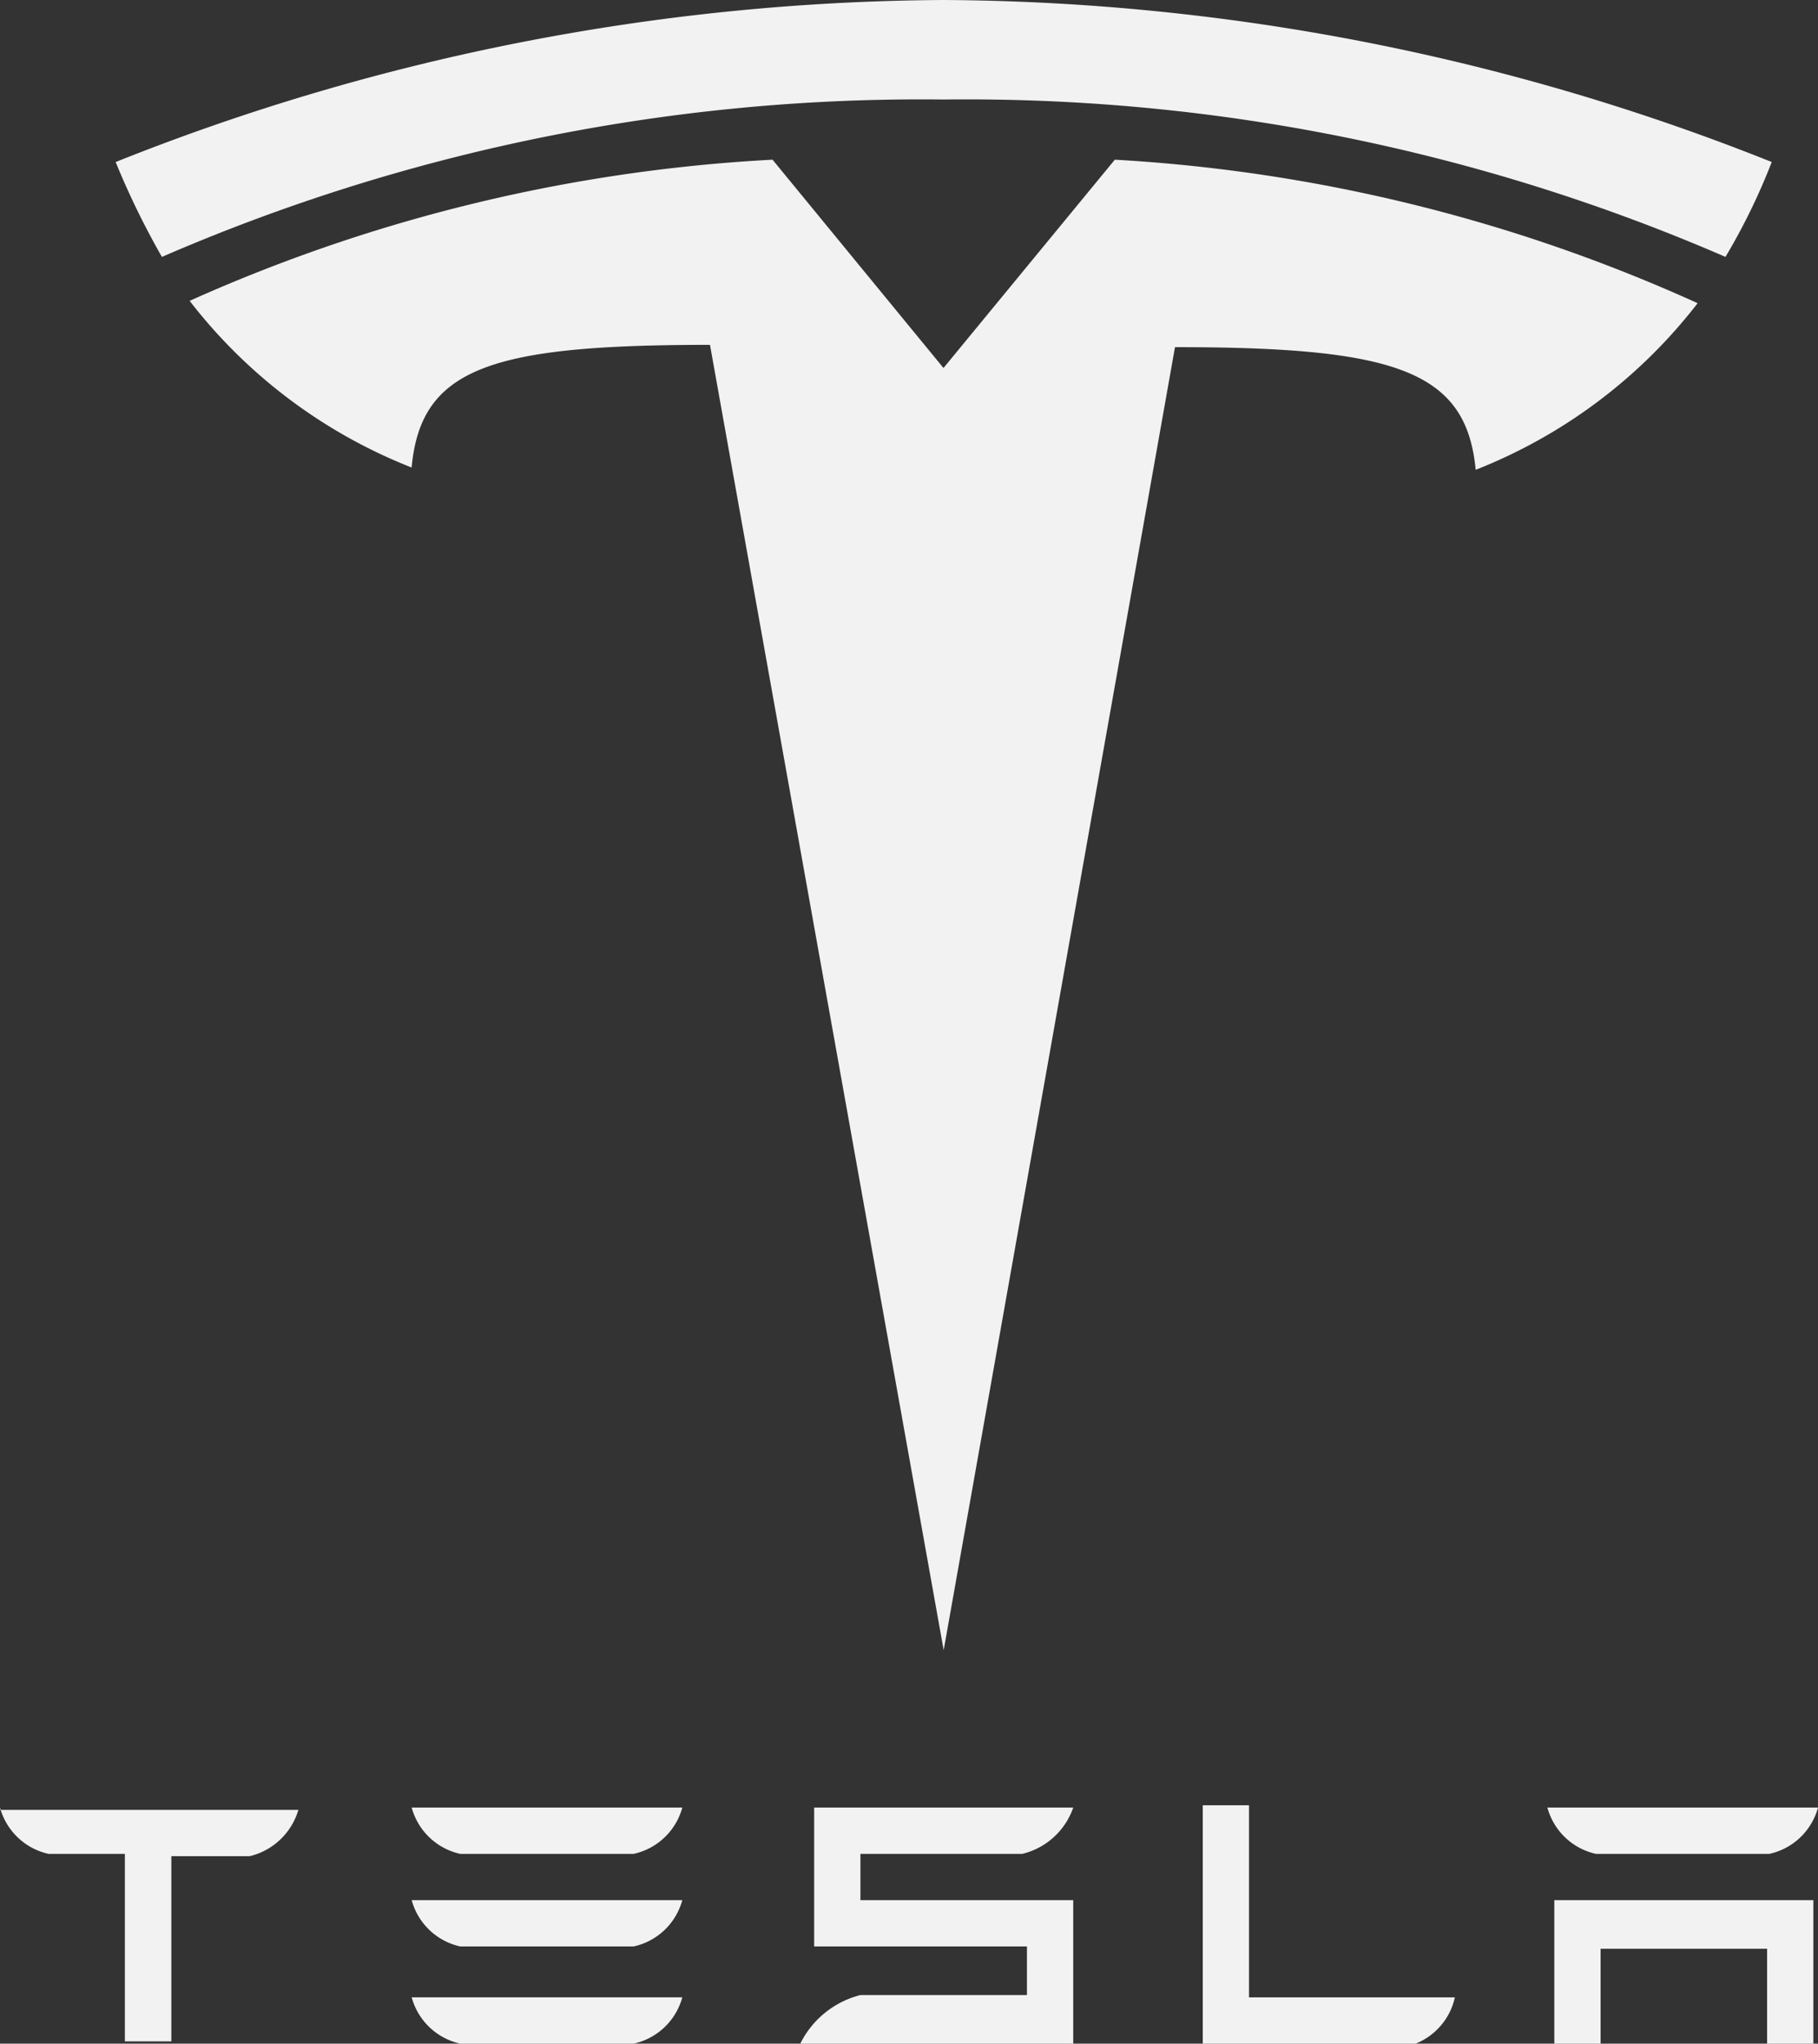 <svg xmlns="http://www.w3.org/2000/svg" width="46.685" height="52.447" viewBox="0 0 46.685 52.447">
  <rect x="0" y="0" width="46.685" height="52.447" fill="#333333" stroke="none"/>
  <g id="Artwork_55" data-name="Artwork 55" transform="translate(0 0)">
    <path id="Path_9407" data-name="Path 9407" d="M27.563,45.151l5.94-33.44c5.643,0,7.484.594,7.721,3.148a13.4,13.4,0,0,0,5.7-4.276A41.993,41.993,0,0,0,31.958,6.9l-4.4,5.346h0L23.168,6.9A41.993,41.993,0,0,0,8.2,10.523,13.4,13.4,0,0,0,13.9,14.8c.238-2.554,2.019-3.148,7.662-3.148Z" transform="translate(-3.33 -2.802)" fill="#f2f2f2"/>
    <path id="Path_9408" data-name="Path 9408" d="M26.264,2.554A49,49,0,0,1,46.339,6.593a16.156,16.156,0,0,0,1.188-2.435A58.148,58.148,0,0,0,26.264,0,58.148,58.148,0,0,0,5,4.158,20.492,20.492,0,0,0,6.188,6.593,49,49,0,0,1,26.264,2.554Z" transform="translate(-2.03)" fill="#f2f2f2"/>
    <path id="Path_9409" data-name="Path 9409" d="M18.988,79.288H23.5A1.663,1.663,0,0,0,24.749,78.1H17.8a1.663,1.663,0,0,0,1.247,1.188Z" transform="translate(-7.228 -31.712)" fill="#f2f2f2"/>
    <path id="Path_9410" data-name="Path 9410" d="M18.988,83.288H23.5A1.663,1.663,0,0,0,24.749,82.1H17.8a1.663,1.663,0,0,0,1.247,1.188Z" transform="translate(-7.228 -33.336)" fill="#f2f2f2"/>
    <path id="Path_9411" data-name="Path 9411" d="M18.988,87.488H23.5A1.663,1.663,0,0,0,24.749,86.3H17.8a1.663,1.663,0,0,0,1.247,1.188Z" transform="translate(-7.228 -35.042)" fill="#f2f2f2"/>
    <path id="Path_9412" data-name="Path 9412" d="M68.088,79.288H72.6A1.663,1.663,0,0,0,73.849,78.1H66.9a1.663,1.663,0,0,0,1.247,1.188Z" transform="translate(-27.164 -31.712)" fill="#f2f2f2"/>
    <path id="Path_9413" data-name="Path 9413" d="M0,78.1a1.663,1.663,0,0,0,1.247,1.188h1.96V84.1H4.4V79.347H6.415a1.722,1.722,0,0,0,1.247-1.188H0Z" transform="translate(0 -31.712)" fill="#f2f2f2"/>
    <path id="Path_9414" data-name="Path 9414" d="M57.464,84.118a1.663,1.663,0,0,0,1.01-1.188H53.188V78H52v6.118Z" transform="translate(-21.114 -31.671)" fill="#f2f2f2"/>
    <path id="Path_9415" data-name="Path 9415" d="M36.144,79.288H40.3A1.841,1.841,0,0,0,41.609,78.1H34.956v3.564H40.42v1.247H36.144A2.376,2.376,0,0,0,34.6,84.158h7.009V80.476H36.144Z" transform="translate(-14.049 -31.712)" fill="#f2f2f2"/>
    <path id="Path_9416" data-name="Path 9416" d="M67.2,82.1v3.683h1.188V83.347h4.276v2.435h1.188V82.1Z" transform="translate(-27.286 -33.336)" fill="#f2f2f2"/>
  </g>
</svg>
